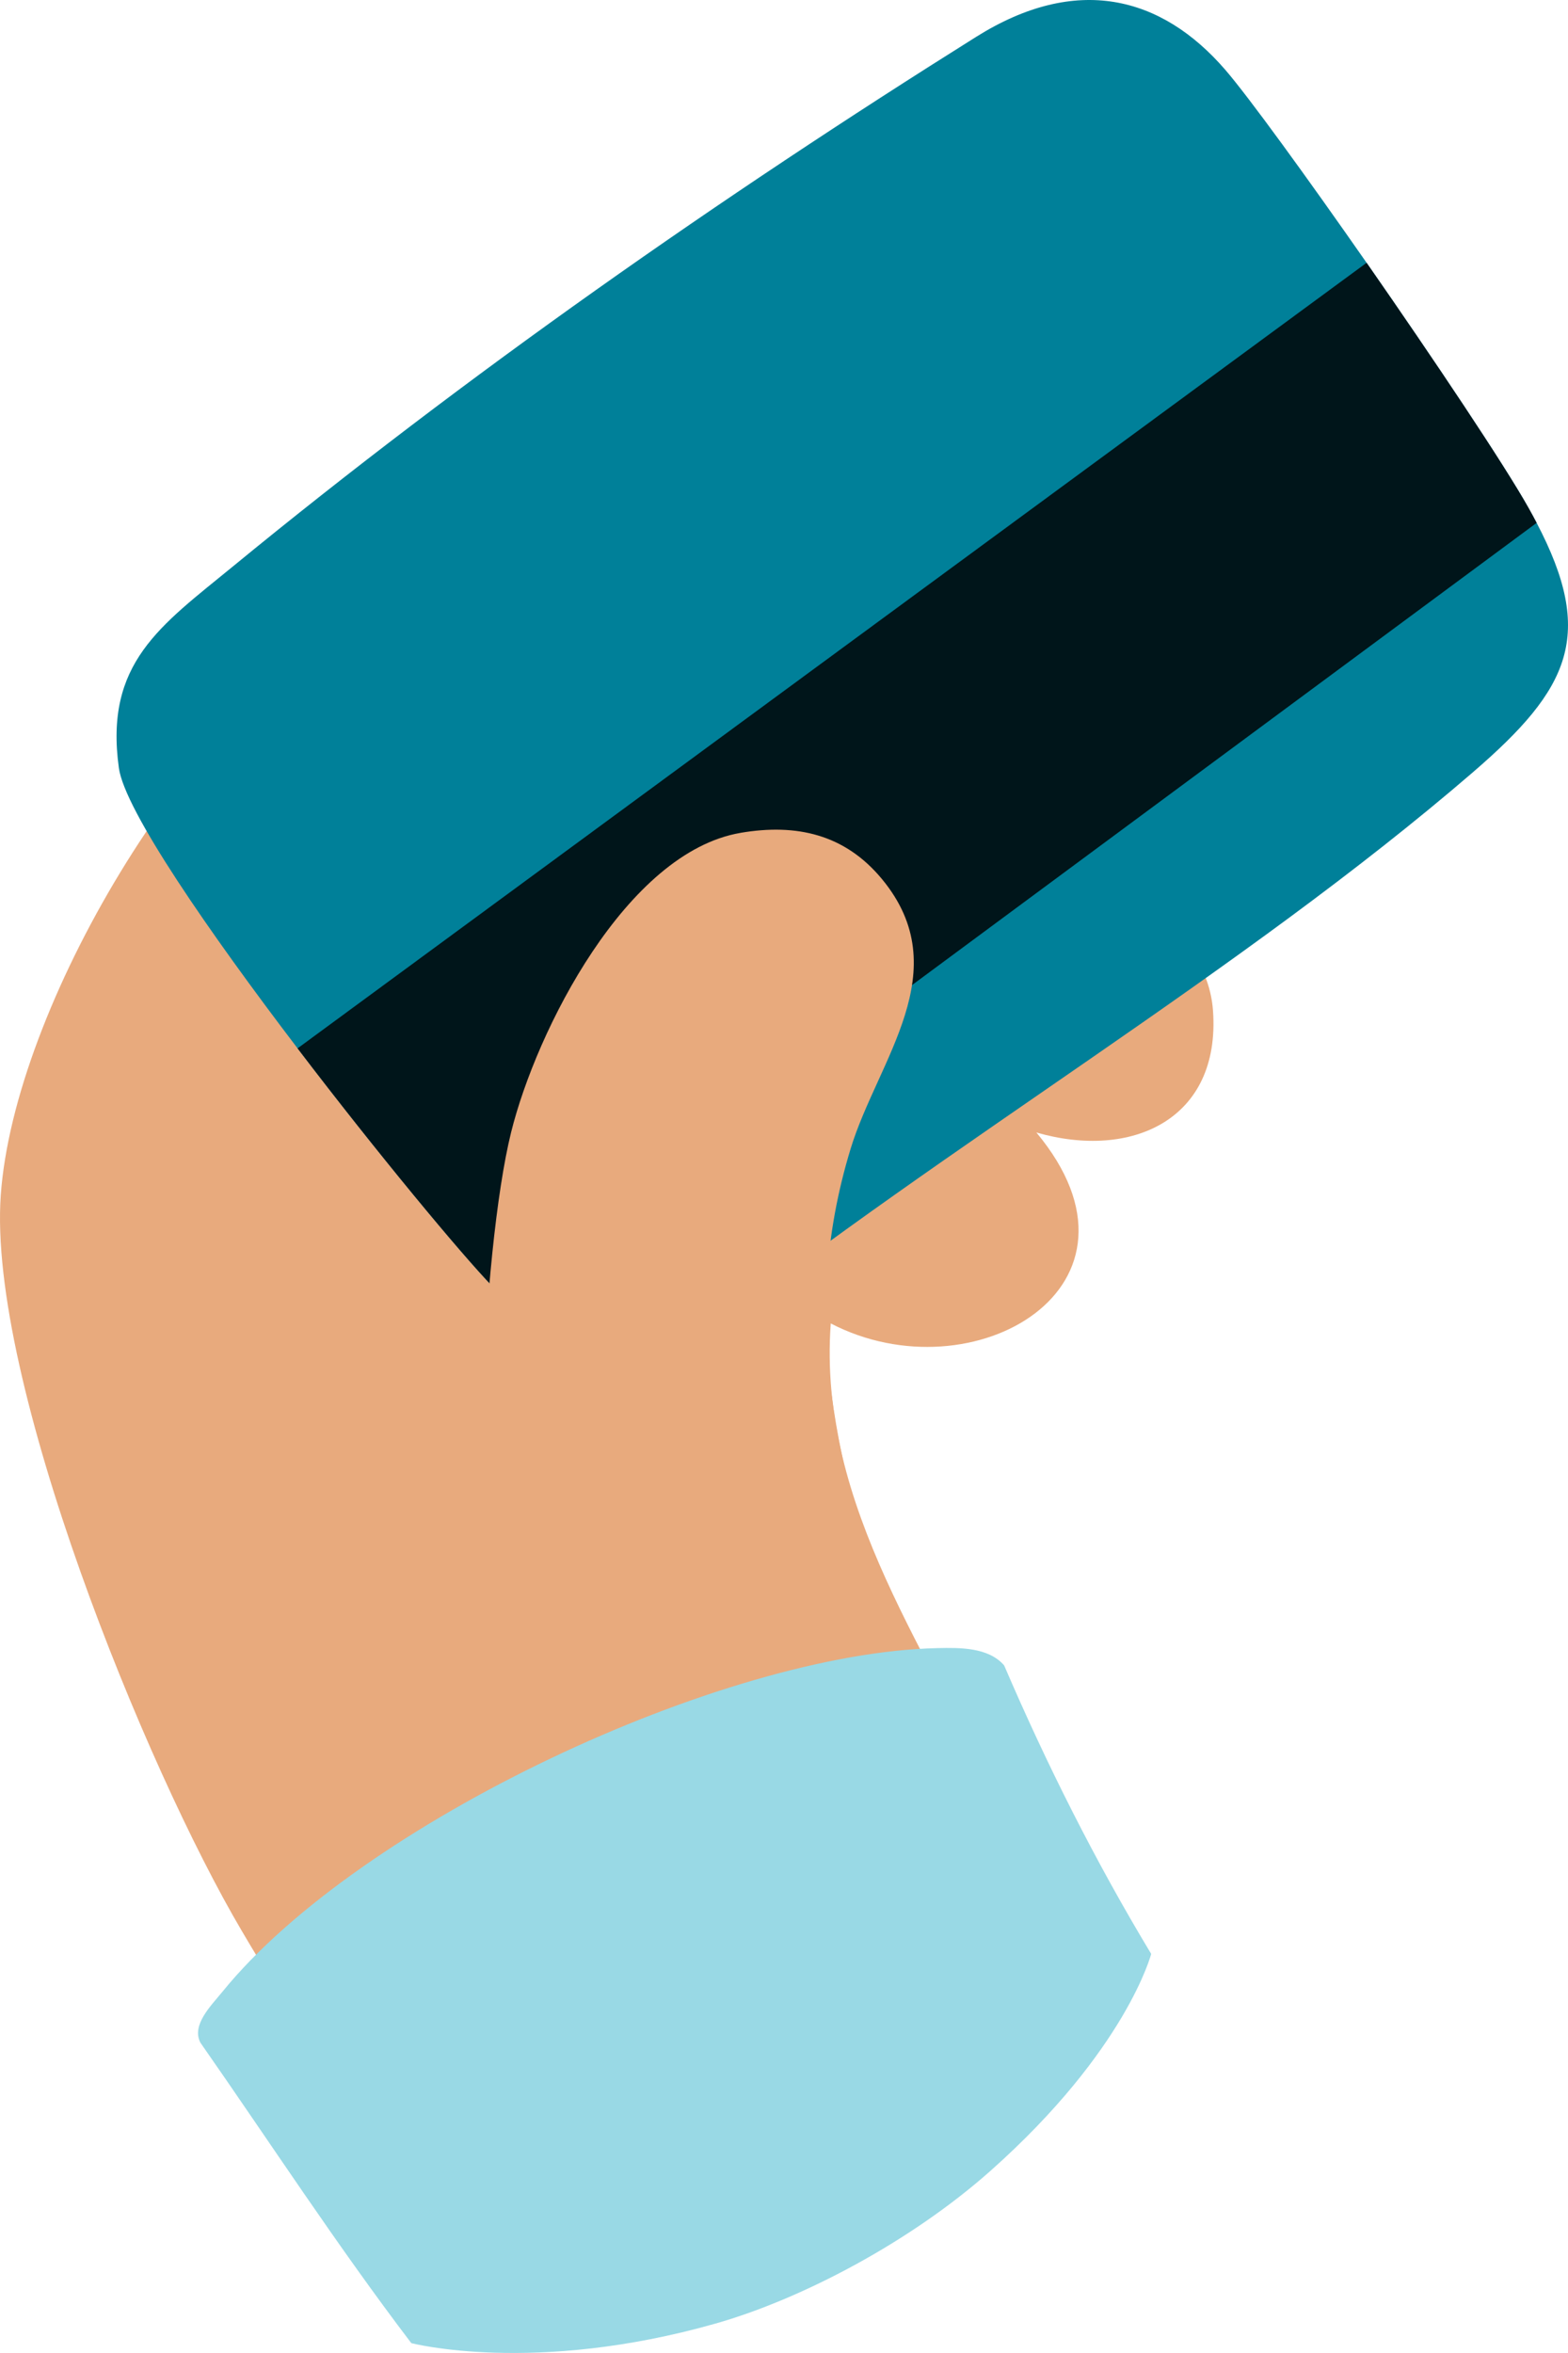 <svg width="200" height="300" viewBox="0 0 200 300" fill="none" xmlns="http://www.w3.org/2000/svg">
<g clip-path="url(#clip0_7655_1052)">
<path d="M132.186 144.383C148.538 163.984 124.126 178.175 105.963 168.734C104.257 192.346 119.053 211.117 128.076 231.495C129.059 237.632 122.276 241.186 117.826 243.853C98.66 255.34 66.801 263.177 44.569 260.577C38.779 259.9 33.685 251.007 30.846 246.193C18.563 225.398 -1.59 175.908 0.1 152.353C1.817 128.415 24.003 91.052 45.038 79.238C63.474 68.884 101.83 68.391 122.066 73.445C141.959 78.412 143.219 94.149 126.579 104.553C136.179 110.16 153.802 115.817 154.721 128.878C155.701 142.756 144.325 147.9 132.182 144.386L132.186 144.383Z" fill="#E8AA7D"/>
<path d="M187.904 98.433C158.205 124.028 121.033 145.71 90.06 170.178C77.278 176.308 72.214 173.635 63.481 164.694C63.275 164.487 63.068 164.274 62.861 164.057C58.778 159.827 48.152 147.043 37.959 133.665C26.672 118.851 15.916 103.327 15.163 97.92C13.296 84.525 20.503 79.772 29.639 72.275C59.525 47.743 91.794 25.208 124.529 4.687C137.259 -3.29 148.108 -0.557 156.285 8.9C159.251 12.331 166.668 22.551 174.311 33.505C182.917 45.87 191.82 59.167 194.95 64.731C195.32 65.394 195.674 66.038 196 66.664C203.487 80.945 200.28 87.769 187.904 98.43V98.433Z" fill="#008099"/>
<path d="M196 66.664C151.842 99.333 107.663 132.002 63.478 164.691C63.271 164.484 63.065 164.271 62.858 164.054C58.775 159.824 48.148 147.04 37.955 133.662L174.311 33.505C182.917 45.87 191.82 59.167 194.95 64.731C195.32 65.394 195.674 66.037 196 66.664Z" fill="#00151A"/>
<path d="M94.463 106.184C101.63 104.967 107.783 106.387 112.49 112.071C122.186 123.782 111.94 135.169 108.5 146.453C101.653 168.915 107.216 186.929 113.476 208.517C111.316 231.002 72.344 236.872 64.458 215.391C59.348 201.477 61.468 159.394 65.191 144.37C68.414 131.362 79.897 108.657 94.463 106.187V106.184Z" fill="#E8AA7D"/>
<path d="M146.835 249.116C139.722 237.329 133.522 225.005 128.079 212.331C126.072 210.014 122.423 210.064 119.579 210.127C92.09 210.727 45.818 232.472 28.386 253.923C26.932 255.714 24.386 258.174 25.562 260.434C34.479 273.211 43.015 286.332 52.462 298.74C52.462 298.74 68.094 302.833 91.27 296.246C102.273 293.119 116.186 285.799 126.352 276.762C143.692 261.347 146.835 249.113 146.835 249.113V249.116Z" fill="#99D9E5"/>
</g>
<defs>
<clipPath id="clip0_7655_1052">
<rect width="200" height="300" fill="white"/>
</clipPath>
</defs>
</svg>
